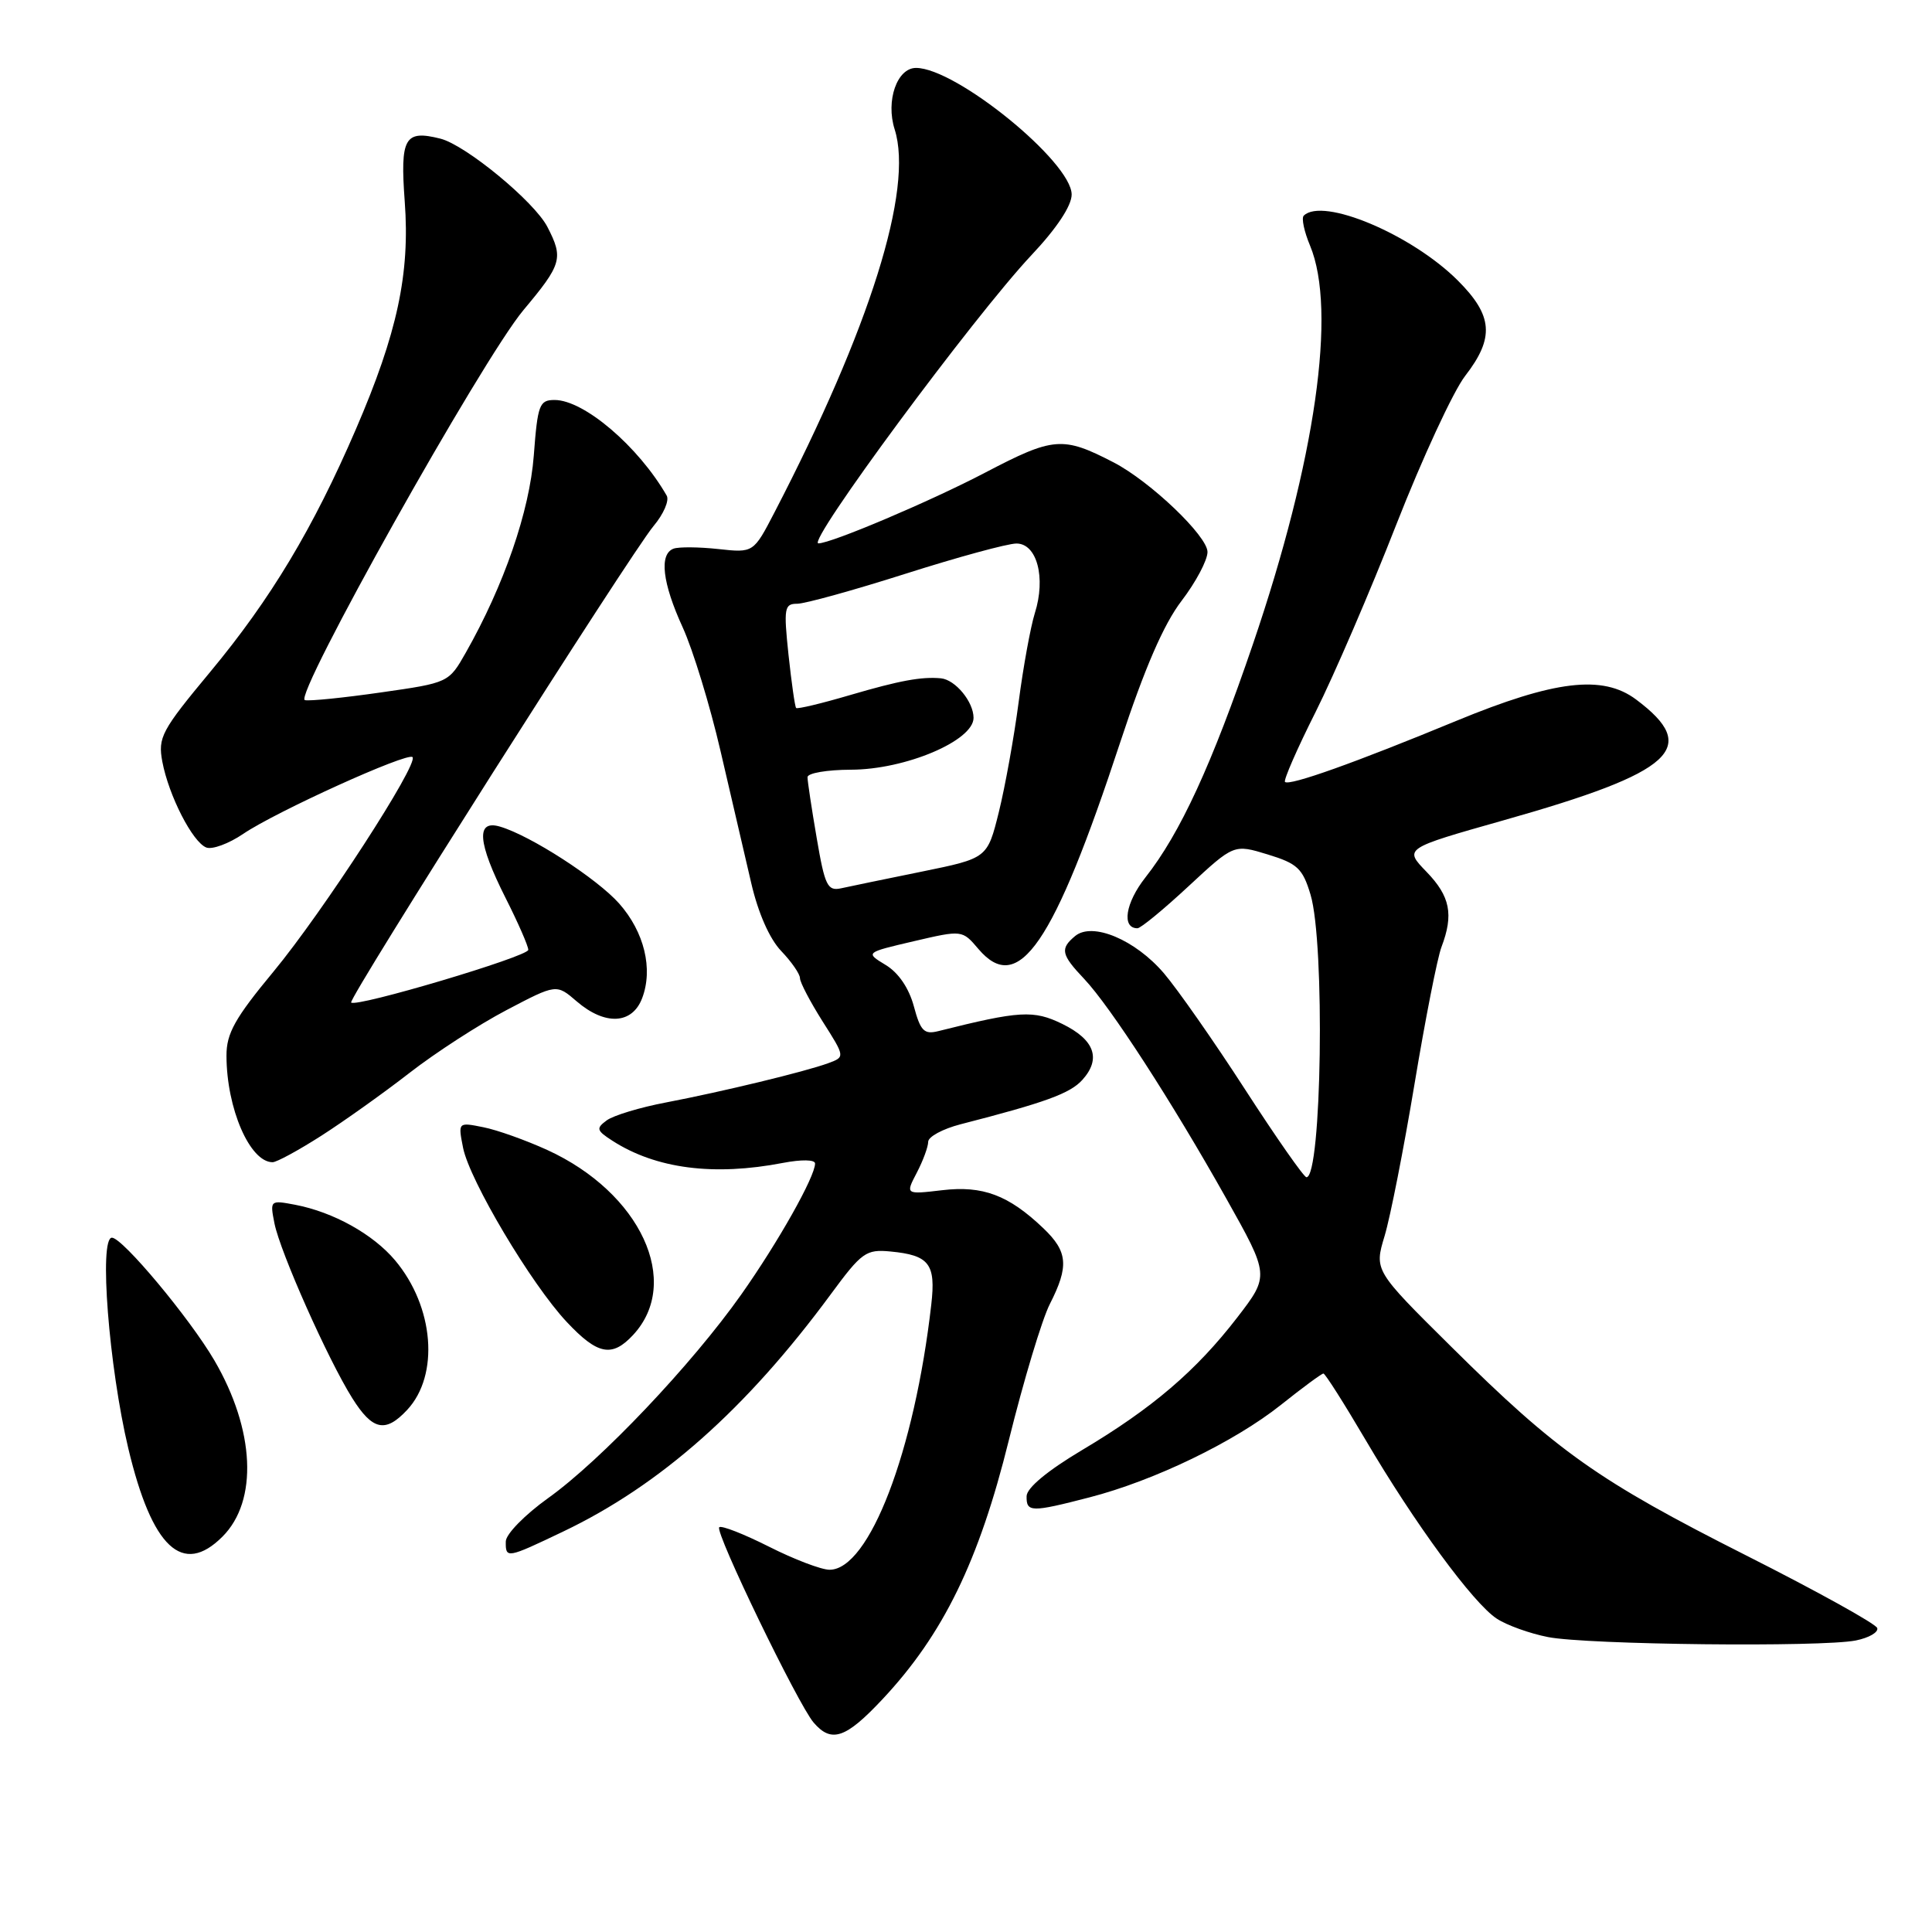 <?xml version="1.0" encoding="UTF-8" standalone="no"?>
<!DOCTYPE svg PUBLIC "-//W3C//DTD SVG 1.1//EN" "http://www.w3.org/Graphics/SVG/1.1/DTD/svg11.dtd" >
<svg xmlns="http://www.w3.org/2000/svg" xmlns:xlink="http://www.w3.org/1999/xlink" version="1.1" viewBox="0 0 256 256">
 <g >
 <path fill="currentColor"
d=" M 116.95 225.14 C 124.99 216.56 129.72 206.85 133.68 190.82 C 135.63 182.94 138.07 174.83 139.11 172.79 C 141.66 167.78 141.50 165.85 138.25 162.75 C 133.64 158.35 130.22 157.07 124.83 157.71 C 119.97 158.28 119.97 158.28 121.48 155.39 C 122.31 153.80 122.99 151.95 122.99 151.29 C 123.00 150.62 124.91 149.59 127.25 148.98 C 138.50 146.09 141.78 144.90 143.41 143.10 C 145.95 140.29 145.05 137.77 140.75 135.67 C 136.96 133.82 135.12 133.92 124.33 136.63 C 122.45 137.10 121.97 136.62 121.09 133.34 C 120.44 130.93 119.05 128.88 117.35 127.86 C 114.65 126.22 114.65 126.22 121.07 124.72 C 127.50 123.22 127.50 123.22 129.65 125.75 C 134.95 131.98 139.60 125.20 148.45 98.31 C 151.67 88.54 154.19 82.72 156.56 79.62 C 158.45 77.15 160.00 74.23 160.00 73.14 C 160.00 71.03 152.42 63.79 147.56 61.27 C 140.81 57.78 139.61 57.88 130.53 62.63 C 123.27 66.43 110.13 72.00 108.44 72.00 C 106.81 72.00 129.06 41.91 136.66 33.82 C 140.01 30.27 142.00 27.27 142.00 25.78 C 142.00 21.47 126.68 9.00 121.38 9.00 C 118.86 9.00 117.34 13.35 118.55 17.15 C 121.06 25.08 115.29 43.47 102.63 67.88 C 99.84 73.26 99.84 73.26 95.17 72.75 C 92.60 72.47 89.94 72.45 89.25 72.70 C 87.32 73.42 87.76 77.23 90.46 83.13 C 91.81 86.08 94.07 93.45 95.47 99.50 C 96.88 105.55 98.70 113.41 99.53 116.96 C 100.45 120.96 101.97 124.40 103.51 126.01 C 104.88 127.44 106.00 129.06 106.00 129.61 C 106.00 130.16 107.35 132.73 108.99 135.33 C 111.99 140.05 111.99 140.05 109.74 140.88 C 106.65 142.01 95.77 144.64 88.26 146.08 C 84.82 146.73 81.29 147.80 80.40 148.45 C 78.96 149.51 79.03 149.79 81.14 151.15 C 86.91 154.87 94.58 155.86 103.75 154.09 C 106.21 153.62 108.00 153.65 108.00 154.17 C 108.00 155.92 103.11 164.60 98.22 171.53 C 91.67 180.81 79.62 193.51 72.64 198.50 C 69.55 200.71 67.03 203.28 67.02 204.25 C 66.99 206.54 67.13 206.52 74.62 202.94 C 87.50 196.79 98.87 186.72 110.08 171.50 C 114.19 165.92 114.75 165.52 118.00 165.83 C 123.13 166.32 124.02 167.47 123.40 172.85 C 121.18 192.34 115.17 208.00 109.92 208.00 C 108.83 208.00 105.21 206.62 101.87 204.93 C 98.53 203.25 95.57 202.09 95.30 202.37 C 94.69 202.98 105.73 225.82 107.81 228.25 C 110.17 231.00 112.06 230.36 116.95 225.14 Z  M 245.91 217.37 C 247.65 217.02 248.93 216.28 248.74 215.72 C 248.55 215.16 240.74 210.83 231.37 206.10 C 211.73 196.18 206.33 192.36 192.30 178.45 C 182.09 168.34 182.09 168.34 183.47 163.76 C 184.23 161.23 186.01 152.18 187.43 143.64 C 188.85 135.11 190.45 126.94 191.00 125.49 C 192.64 121.18 192.16 118.76 189.01 115.51 C 186.03 112.43 186.03 112.43 199.21 108.70 C 221.86 102.30 225.37 99.10 216.78 92.68 C 212.36 89.38 206.01 90.14 192.99 95.51 C 179.57 101.06 170.84 104.17 170.27 103.61 C 170.05 103.39 171.87 99.22 174.32 94.35 C 176.76 89.48 181.58 78.30 185.02 69.50 C 188.47 60.70 192.57 51.84 194.14 49.81 C 198.05 44.76 197.83 41.83 193.18 37.18 C 187.06 31.06 175.25 26.09 172.75 28.58 C 172.43 28.90 172.81 30.69 173.59 32.55 C 177.16 41.11 174.31 61.02 166.03 85.32 C 160.57 101.33 156.39 110.41 151.77 116.27 C 149.12 119.64 148.59 123.00 150.72 123.00 C 151.15 123.00 154.20 120.49 157.50 117.42 C 163.50 111.85 163.50 111.85 167.98 113.22 C 171.91 114.42 172.61 115.07 173.65 118.54 C 175.59 124.96 175.14 156.03 173.11 155.99 C 172.77 155.98 169.12 150.76 165.00 144.39 C 160.88 138.01 156.03 131.08 154.23 128.97 C 150.43 124.52 144.75 122.13 142.46 124.03 C 140.44 125.71 140.60 126.48 143.65 129.70 C 147.13 133.38 155.29 145.99 162.46 158.76 C 168.22 169.02 168.22 169.02 163.93 174.59 C 158.49 181.64 152.68 186.61 143.40 192.13 C 138.80 194.87 136.05 197.15 136.03 198.25 C 135.99 200.40 136.63 200.41 144.36 198.41 C 152.95 196.19 163.56 191.06 169.72 186.16 C 172.59 183.87 175.13 182.00 175.36 182.00 C 175.59 182.00 178.09 185.94 180.92 190.75 C 187.43 201.84 195.21 212.44 198.33 214.48 C 199.65 215.35 202.71 216.45 205.12 216.92 C 210.30 217.94 241.36 218.28 245.91 217.37 Z  M 29.48 203.61 C 34.22 198.87 33.78 189.46 28.40 180.25 C 25.14 174.67 16.23 164.00 14.83 164.00 C 13.09 164.00 14.43 181.11 17.00 191.92 C 20.14 205.10 24.20 208.90 29.48 203.61 Z  M 53.95 186.82 C 58.25 182.21 57.52 173.15 52.35 167.00 C 49.43 163.53 44.17 160.61 39.12 159.64 C 35.79 159.01 35.76 159.03 36.37 162.12 C 37.14 165.94 43.45 180.12 46.67 185.25 C 49.36 189.54 51.07 189.91 53.95 186.82 Z  M 83.88 176.90 C 90.39 169.91 84.89 158.04 72.52 152.38 C 69.69 151.09 65.87 149.72 64.03 149.36 C 60.69 148.69 60.69 148.69 61.36 152.09 C 62.23 156.43 70.40 170.17 75.10 175.17 C 79.18 179.52 81.09 179.90 83.88 176.90 Z  M 42.58 150.49 C 45.59 148.56 50.86 144.81 54.28 142.15 C 57.70 139.49 63.48 135.75 67.12 133.84 C 73.73 130.37 73.73 130.37 76.42 132.69 C 80.17 135.91 83.77 135.74 85.09 132.26 C 86.56 128.39 85.38 123.50 82.05 119.73 C 79.13 116.43 70.29 110.71 66.25 109.53 C 63.04 108.58 63.28 111.62 67.00 119.00 C 68.65 122.27 70.00 125.35 70.00 125.86 C 70.00 126.74 47.18 133.53 46.53 132.84 C 46.09 132.37 83.60 73.27 86.60 69.70 C 87.93 68.12 88.71 66.31 88.34 65.67 C 84.59 59.15 77.38 53.00 73.49 53.00 C 71.47 53.00 71.24 53.61 70.73 60.36 C 70.17 67.73 66.79 77.54 61.72 86.48 C 59.46 90.46 59.44 90.47 50.48 91.75 C 45.54 92.46 41.01 92.92 40.40 92.77 C 38.81 92.38 63.86 47.67 69.35 41.10 C 74.46 35.00 74.68 34.22 72.53 30.06 C 70.80 26.71 61.70 19.21 58.35 18.37 C 53.61 17.18 53.01 18.24 53.63 26.71 C 54.34 36.26 52.65 44.15 47.15 56.89 C 41.49 70.02 35.87 79.38 27.88 89.00 C 21.38 96.82 20.91 97.71 21.51 100.93 C 22.36 105.43 25.52 111.60 27.34 112.30 C 28.12 112.60 30.32 111.79 32.23 110.49 C 36.56 107.55 53.98 99.65 54.66 100.32 C 55.52 101.19 42.78 120.84 36.25 128.73 C 31.12 134.92 30.00 136.93 30.01 139.89 C 30.02 146.87 33.11 154.00 36.12 154.00 C 36.66 154.00 39.56 152.42 42.58 150.49 Z  M 108.22 111.06 C 107.55 107.16 107.00 103.52 107.00 102.98 C 107.00 102.44 109.59 102.00 112.75 101.99 C 119.96 101.98 129.00 98.15 129.00 95.12 C 129.00 92.99 126.59 90.07 124.68 89.88 C 122.12 89.64 119.22 90.17 112.64 92.10 C 108.87 93.21 105.66 93.98 105.49 93.81 C 105.33 93.64 104.88 90.46 104.48 86.75 C 103.83 80.57 103.93 80.00 105.63 80.00 C 106.66 80.00 113.12 78.21 120.00 76.02 C 126.88 73.83 133.48 72.03 134.67 72.02 C 137.40 72.00 138.61 76.55 137.12 81.25 C 136.56 83.04 135.59 88.33 134.98 93.00 C 134.37 97.67 133.18 104.25 132.35 107.61 C 130.83 113.72 130.83 113.72 122.16 115.49 C 117.40 116.46 112.58 117.45 111.47 117.70 C 109.65 118.10 109.30 117.39 108.22 111.06 Z "/>
</g>
</svg>
